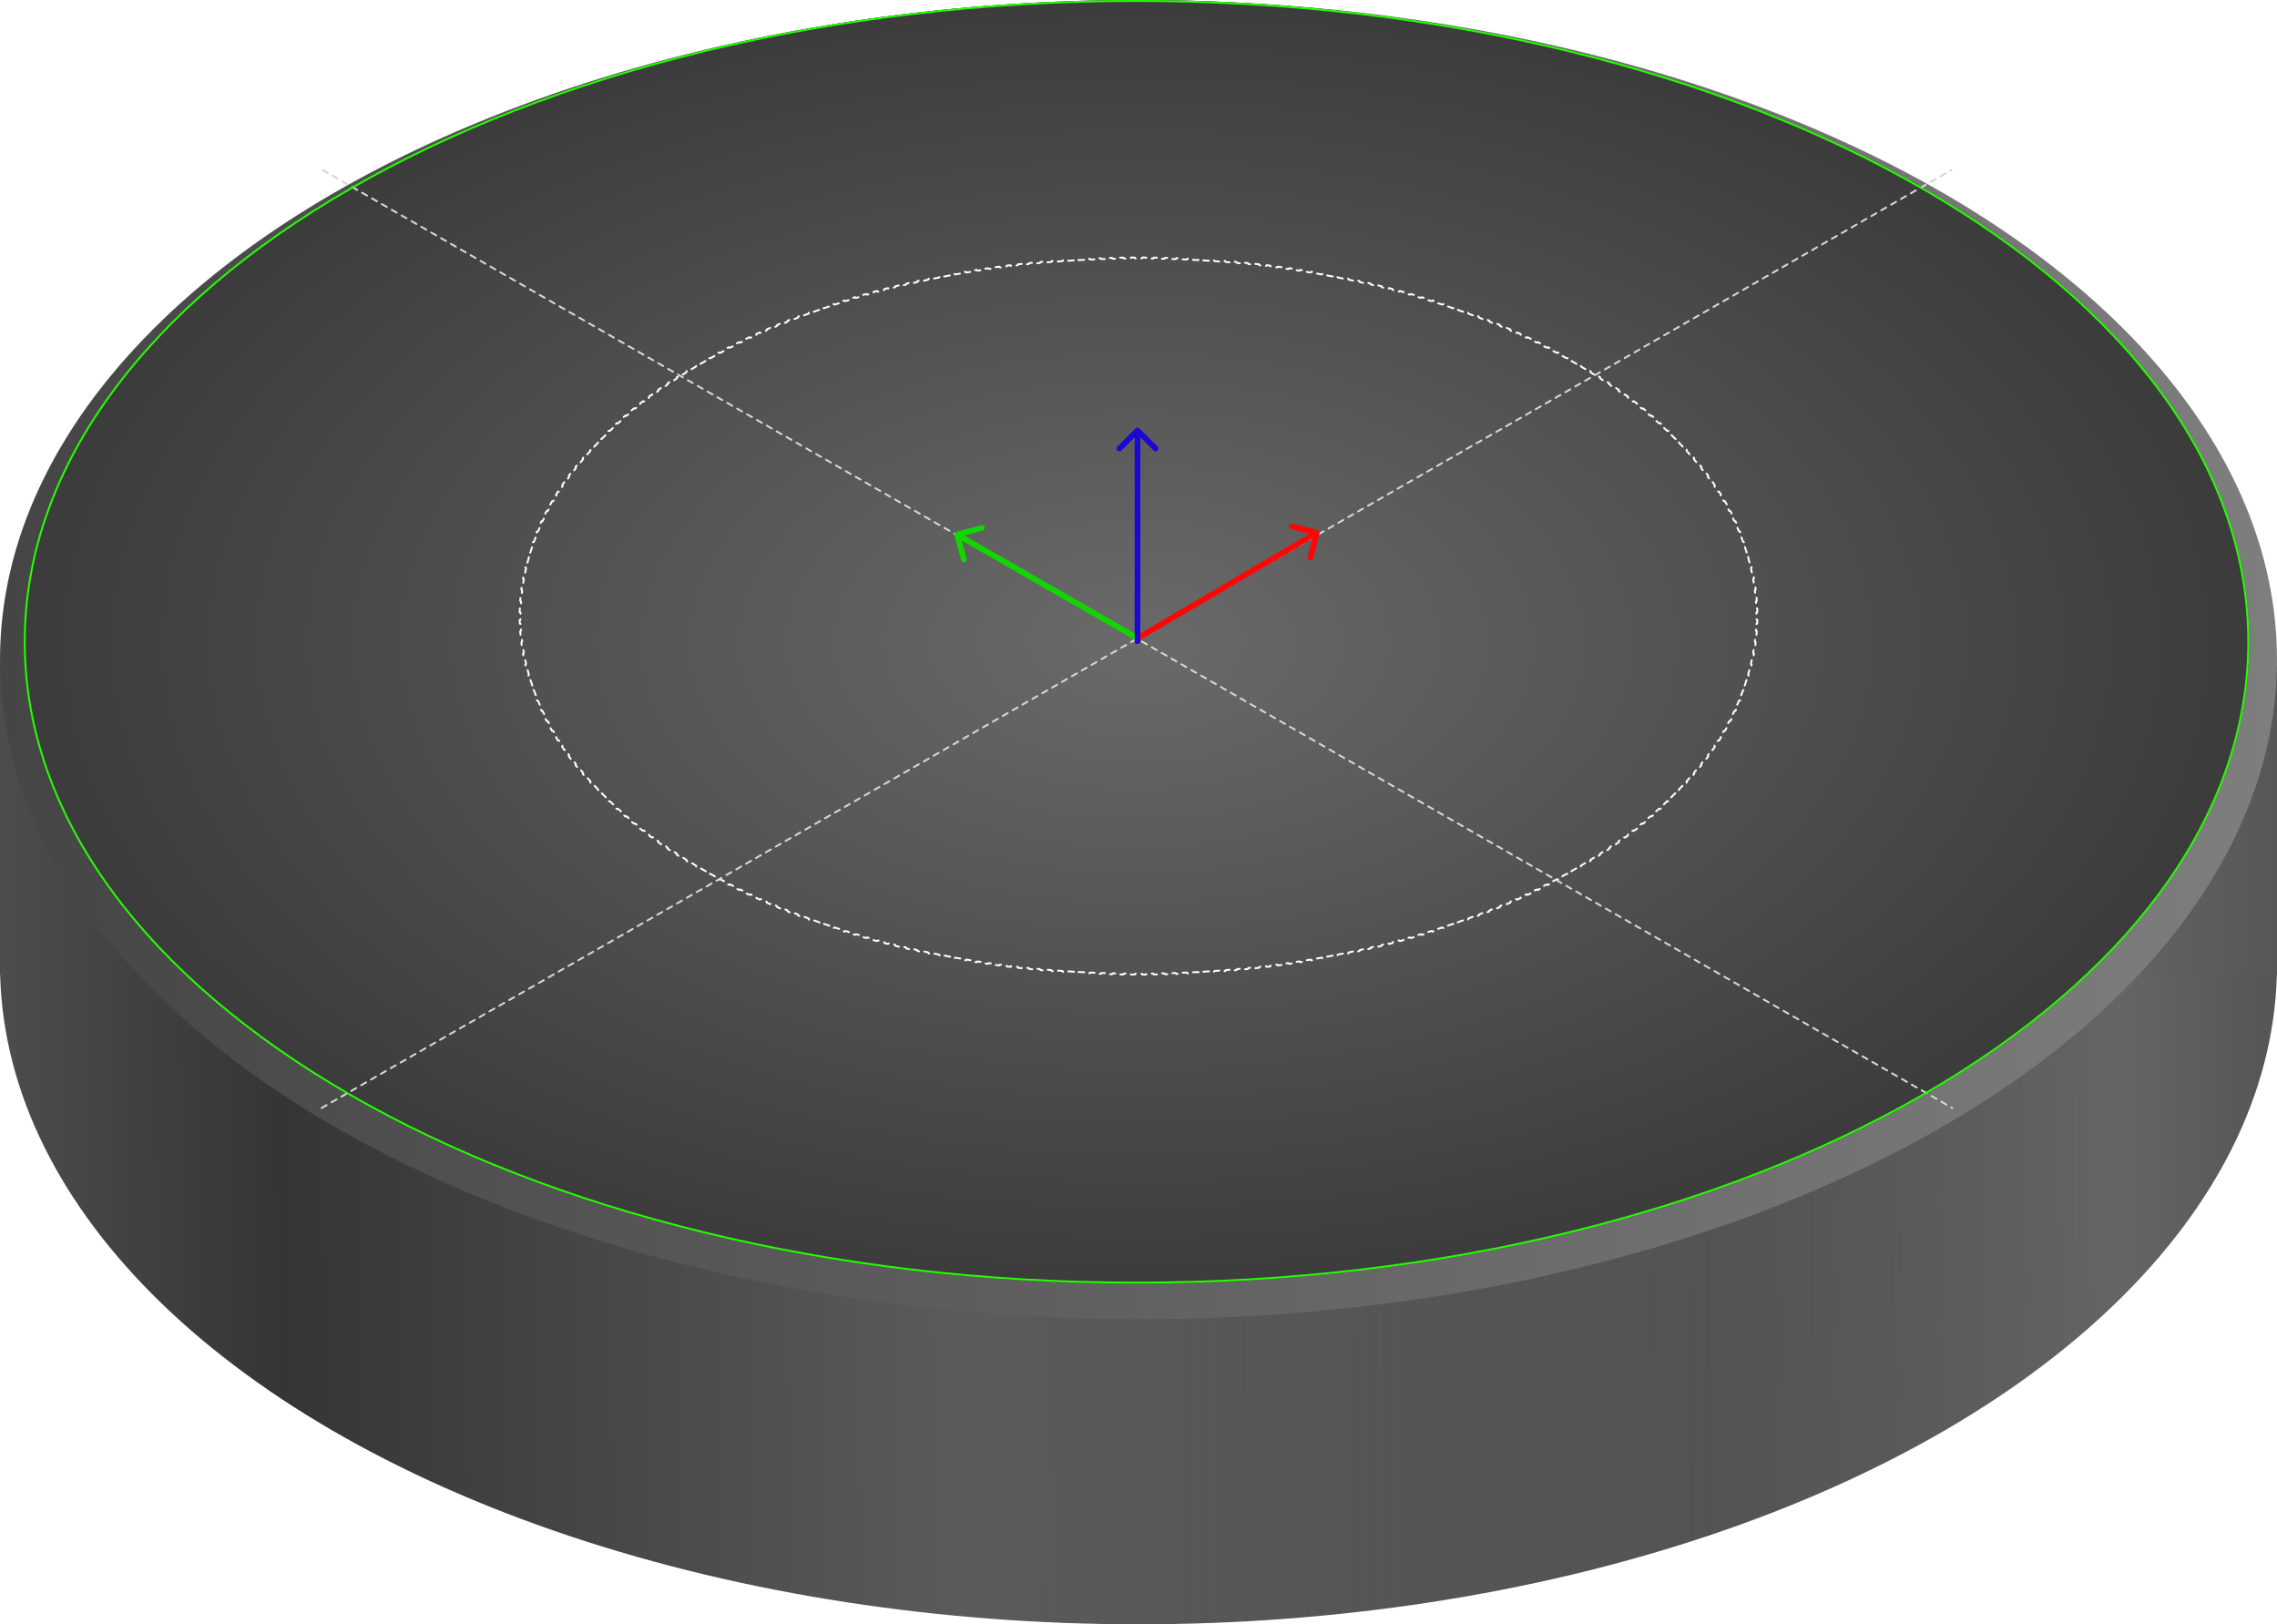 <svg width="1200" height="856" viewBox="0 0 1200 856" fill="none" xmlns="http://www.w3.org/2000/svg">
<ellipse cx="600" cy="508.378" rx="600" ry="347.62" fill="url(#paint0_linear_232_3390)"/>
<rect y="350.75" width="1200" height="162.849" fill="url(#paint1_linear_232_3390)"/>
<ellipse cx="600" cy="347.62" rx="600" ry="347.62" fill="url(#paint2_linear_232_3390)"/>
<ellipse cx="598.954" cy="338.225" rx="586.411" ry="338.225" fill="url(#paint3_radial_232_3390)"/>
<path d="M926.061 320.667C926.085 321.329 926.102 321.992 926.114 322.656C925.839 322.66 925.618 322.886 925.622 323.162C925.629 323.659 925.632 324.156 925.632 324.654C925.632 325.151 925.629 325.648 925.622 326.145C925.618 326.42 925.839 326.647 926.114 326.651C926.102 327.315 926.085 327.978 926.061 328.64C925.785 328.629 925.553 328.844 925.542 329.119C925.503 330.109 925.45 331.097 925.383 332.083C925.365 332.358 925.573 332.596 925.848 332.615C925.801 333.274 925.748 333.931 925.689 334.588C925.415 334.562 925.171 334.764 925.146 335.039C925.053 336.026 924.947 337.012 924.828 337.995C924.795 338.269 924.99 338.518 925.263 338.551C925.181 339.208 925.093 339.863 924.999 340.518C924.726 340.478 924.472 340.666 924.432 340.939C924.287 341.918 924.129 342.895 923.958 343.87C923.911 344.142 924.092 344.401 924.364 344.449C924.247 345.099 924.124 345.748 923.996 346.396C923.726 346.342 923.463 346.517 923.408 346.787C923.212 347.758 923.003 348.726 922.781 349.691C922.719 349.96 922.887 350.228 923.155 350.29C923.004 350.935 922.848 351.578 922.686 352.221C922.419 352.153 922.147 352.314 922.078 352.581C921.832 353.538 921.574 354.493 921.303 355.445C921.228 355.71 921.382 355.986 921.647 356.062C921.464 356.696 921.275 357.329 921.081 357.961C920.818 357.879 920.538 358.027 920.456 358.29C920.161 359.236 919.854 360.179 919.535 361.12C919.447 361.382 919.586 361.665 919.847 361.754C919.633 362.378 919.413 363.002 919.188 363.624C918.929 363.53 918.642 363.663 918.547 363.922C918.208 364.848 917.856 365.772 917.493 366.693C917.392 366.949 917.518 367.239 917.774 367.341C917.529 367.956 917.279 368.569 917.024 369.182C916.769 369.075 916.477 369.194 916.37 369.449C915.985 370.362 915.588 371.273 915.18 372.181C915.067 372.433 915.179 372.729 915.43 372.842C915.159 373.439 914.883 374.035 914.602 374.63C914.353 374.512 914.055 374.617 913.937 374.866C913.511 375.759 913.075 376.648 912.627 377.535C912.503 377.782 912.601 378.082 912.847 378.207C912.545 378.8 912.239 379.391 911.927 379.982C911.683 379.853 911.381 379.945 911.252 380.188C910.789 381.057 910.316 381.923 909.833 382.786C909.698 383.026 909.784 383.331 910.024 383.466C909.7 384.039 909.372 384.611 909.039 385.181C908.801 385.042 908.495 385.121 908.355 385.359C907.853 386.214 907.339 387.067 906.816 387.916C906.671 388.151 906.744 388.459 906.979 388.604C906.63 389.165 906.277 389.725 905.92 390.284C905.688 390.135 905.379 390.203 905.23 390.434C904.697 391.261 904.155 392.085 903.603 392.907C903.449 393.136 903.51 393.446 903.738 393.6C903.368 394.148 902.993 394.694 902.614 395.239C902.387 395.081 902.076 395.136 901.918 395.362C901.347 396.178 900.766 396.991 900.175 397.801C900.013 398.024 900.062 398.336 900.284 398.499C899.898 399.025 899.508 399.55 899.115 400.074C898.894 399.908 898.581 399.951 898.415 400.171C897.819 400.957 897.215 401.741 896.602 402.522C896.431 402.739 896.469 403.053 896.685 403.224C896.273 403.745 895.858 404.265 895.438 404.783C895.224 404.61 894.909 404.642 894.735 404.856C894.11 405.624 893.476 406.389 892.833 407.151C892.655 407.362 892.682 407.677 892.893 407.855C892.47 408.354 892.043 408.851 891.613 409.347C891.405 409.166 891.09 409.188 890.908 409.396C890.258 410.142 889.6 410.884 888.933 411.624C888.749 411.829 888.765 412.145 888.97 412.33C888.522 412.824 888.07 413.318 887.615 413.809C887.413 413.622 887.097 413.633 886.909 413.835C886.239 414.556 885.56 415.274 884.874 415.988C884.683 416.188 884.69 416.504 884.888 416.695C884.433 417.167 883.974 417.638 883.512 418.107C883.316 417.914 883 417.915 882.806 418.112C882.108 418.816 881.404 419.518 880.691 420.218C880.494 420.411 880.491 420.727 880.684 420.924C880.206 421.391 879.724 421.857 879.239 422.322C879.048 422.123 878.732 422.115 878.532 422.305C877.823 422.981 877.106 423.655 876.383 424.325C876.18 424.513 876.168 424.829 876.355 425.031C875.872 425.477 875.386 425.921 874.896 426.364C874.711 426.16 874.396 426.143 874.191 426.328C873.453 426.993 872.708 427.655 871.956 428.314C871.749 428.496 871.728 428.811 871.91 429.019C871.408 429.457 870.903 429.893 870.395 430.329C870.216 430.119 869.901 430.094 869.691 430.273C868.945 430.91 868.192 431.544 867.432 432.175C867.22 432.352 867.191 432.667 867.367 432.879C866.86 433.299 866.35 433.717 865.837 434.134C865.664 433.92 865.349 433.887 865.135 434.061C864.362 434.687 863.583 435.31 862.798 435.929C862.581 436.1 862.544 436.415 862.715 436.631C862.193 437.042 861.667 437.452 861.139 437.86C860.971 437.641 860.657 437.601 860.438 437.769C859.66 438.368 858.876 438.964 858.086 439.557C857.866 439.723 857.821 440.036 857.987 440.257C857.459 440.651 856.929 441.044 856.397 441.436C856.234 441.214 855.921 441.166 855.698 441.329C854.897 441.917 854.089 442.502 853.275 443.084C853.05 443.244 852.999 443.556 853.159 443.781C852.617 444.167 852.073 444.552 851.526 444.935C851.368 444.709 851.056 444.654 850.83 444.812C850.025 445.374 849.214 445.933 848.398 446.49C848.17 446.646 848.111 446.956 848.267 447.185C847.722 447.554 847.176 447.923 846.626 448.29C846.473 448.061 846.163 447.999 845.933 448.152C845.106 448.703 844.274 449.251 843.436 449.797C843.205 449.947 843.139 450.257 843.29 450.488C842.73 450.852 842.167 451.214 841.602 451.574C841.454 451.341 841.145 451.273 840.912 451.421C840.084 451.948 839.25 452.472 838.412 452.993C838.178 453.139 838.106 453.447 838.252 453.682C837.693 454.028 837.132 454.373 836.569 454.716C836.426 454.48 836.118 454.405 835.882 454.549C835.034 455.065 834.18 455.578 833.322 456.088C833.085 456.229 833.007 456.536 833.148 456.773C832.573 457.114 831.995 457.453 831.416 457.791C831.277 457.553 830.971 457.472 830.732 457.61C829.881 458.105 829.026 458.597 828.166 459.086C827.926 459.222 827.842 459.527 827.978 459.767C827.408 460.091 826.835 460.413 826.26 460.733C826.126 460.492 825.822 460.405 825.58 460.54C824.714 461.021 823.843 461.501 822.967 461.977C822.725 462.109 822.635 462.413 822.767 462.655C822.181 462.973 821.593 463.289 821.003 463.604C820.873 463.36 820.57 463.268 820.327 463.398C819.452 463.863 818.574 464.326 817.691 464.785C817.446 464.913 817.351 465.215 817.478 465.46C816.897 465.761 816.315 466.061 815.73 466.36C815.605 466.114 815.304 466.016 815.058 466.141C814.176 466.591 813.29 467.037 812.4 467.481C812.153 467.604 812.052 467.905 812.175 468.152C811.581 468.447 810.984 468.741 810.385 469.035C810.264 468.786 809.965 468.683 809.717 468.804C808.82 469.242 807.919 469.677 807.013 470.109C806.764 470.228 806.658 470.526 806.777 470.775C806.188 471.056 805.598 471.334 805.005 471.612C804.888 471.362 804.591 471.254 804.341 471.371C803.446 471.789 802.547 472.204 801.644 472.617C801.393 472.732 801.283 473.028 801.398 473.279C800.795 473.554 800.191 473.827 799.586 474.099C799.473 473.847 799.177 473.734 798.925 473.846C798.015 474.254 797.101 474.658 796.183 475.06C795.93 475.17 795.814 475.465 795.925 475.718C795.32 475.982 794.714 476.244 794.106 476.506C793.997 476.252 793.704 476.134 793.45 476.243C792.544 476.631 791.634 477.016 790.721 477.398C790.467 477.505 790.347 477.798 790.453 478.053C789.845 478.307 789.235 478.559 788.624 478.811C788.519 478.556 788.227 478.433 787.972 478.538C787.052 478.915 786.128 479.29 785.201 479.661C784.945 479.764 784.82 480.055 784.923 480.311C784.302 480.559 783.68 480.806 783.057 481.051C782.956 480.794 782.666 480.668 782.409 480.769C781.492 481.128 780.572 481.485 779.649 481.839C779.391 481.938 779.262 482.227 779.361 482.485C778.748 482.719 778.133 482.953 777.517 483.185C777.42 482.926 777.132 482.795 776.873 482.892C775.945 483.241 775.013 483.586 774.079 483.929C773.819 484.024 773.686 484.312 773.781 484.571C773.157 484.799 772.531 485.026 771.904 485.252C771.81 484.992 771.524 484.857 771.264 484.95C770.327 485.287 769.385 485.62 768.441 485.951C768.181 486.043 768.043 486.328 768.135 486.588C767.518 486.804 766.899 487.018 766.28 487.232C766.19 486.97 765.906 486.831 765.645 486.921C764.709 487.241 763.771 487.559 762.83 487.875C762.568 487.962 762.427 488.245 762.515 488.507C761.887 488.717 761.258 488.925 760.628 489.132C760.542 488.869 760.26 488.726 759.997 488.812C759.05 489.122 758.1 489.429 757.147 489.734C756.884 489.818 756.739 490.099 756.823 490.362C756.192 490.563 755.559 490.763 754.925 490.962C754.842 490.698 754.562 490.551 754.299 490.634C753.358 490.927 752.414 491.218 751.467 491.507C751.203 491.587 751.054 491.867 751.135 492.131C750.505 492.322 749.874 492.512 749.241 492.701C749.163 492.436 748.884 492.286 748.62 492.364C747.668 492.648 746.713 492.928 745.756 493.206C745.491 493.283 745.338 493.56 745.415 493.825C744.775 494.01 744.135 494.194 743.493 494.376C743.417 494.111 743.141 493.957 742.876 494.032C741.92 494.302 740.962 494.57 740.002 494.835C739.736 494.909 739.58 495.184 739.653 495.45C739.021 495.624 738.389 495.796 737.755 495.967C737.683 495.701 737.409 495.543 737.142 495.615C736.186 495.872 735.228 496.127 734.267 496.379C734 496.449 733.84 496.722 733.91 496.989C733.27 497.157 732.628 497.323 731.985 497.488C731.917 497.22 731.644 497.059 731.377 497.127C730.411 497.374 729.443 497.618 728.472 497.86C728.204 497.927 728.041 498.198 728.108 498.466C727.465 498.625 726.822 498.783 726.178 498.939C726.113 498.671 725.843 498.507 725.574 498.571C724.615 498.804 723.654 499.033 722.69 499.26C722.422 499.324 722.255 499.593 722.318 499.862C721.677 500.012 721.035 500.161 720.392 500.309C720.33 500.04 720.062 499.872 719.793 499.934C718.825 500.156 717.854 500.375 716.881 500.592C716.612 500.652 716.442 500.919 716.502 501.188C715.853 501.332 715.202 501.475 714.551 501.616C714.492 501.347 714.226 501.175 713.956 501.234C712.985 501.444 712.011 501.651 711.035 501.856C710.765 501.913 710.591 502.178 710.648 502.448C710.007 502.582 709.364 502.715 708.721 502.847C708.666 502.576 708.402 502.402 708.131 502.457C707.161 502.655 706.189 502.85 705.215 503.042C704.944 503.096 704.768 503.359 704.822 503.629C704.173 503.757 703.523 503.883 702.872 504.009C702.82 503.737 702.558 503.56 702.287 503.612C701.309 503.799 700.328 503.984 699.346 504.166C699.074 504.216 698.895 504.477 698.945 504.748C698.291 504.868 697.637 504.988 696.981 505.106C696.932 504.834 696.672 504.654 696.401 504.702C695.832 504.804 695.262 504.905 694.692 505.005C694.289 505.076 693.885 505.147 693.482 505.217C693.209 505.264 693.027 505.522 693.074 505.795C692.426 505.906 691.777 506.016 691.126 506.126C691.081 505.854 690.823 505.67 690.551 505.715C689.572 505.879 688.591 506.04 687.609 506.199C687.336 506.243 687.151 506.499 687.195 506.772C686.54 506.877 685.883 506.981 685.226 507.084C685.184 506.811 684.928 506.624 684.656 506.667C683.669 506.82 682.681 506.971 681.691 507.119C681.418 507.159 681.23 507.414 681.271 507.687C680.622 507.784 679.972 507.879 679.322 507.973C679.283 507.699 679.029 507.51 678.756 507.549C677.777 507.69 676.797 507.828 675.814 507.964C675.541 508.002 675.35 508.254 675.387 508.527C674.733 508.617 674.079 508.706 673.423 508.793C673.387 508.519 673.136 508.327 672.862 508.363C671.876 508.493 670.889 508.621 669.9 508.747C669.626 508.781 669.432 509.031 669.466 509.305C668.806 509.388 668.145 509.47 667.483 509.551C667.45 509.277 667.201 509.081 666.927 509.115C665.943 509.234 664.956 509.35 663.969 509.464C663.694 509.496 663.498 509.743 663.529 510.018C662.877 510.092 662.224 510.166 661.57 510.238C661.54 509.964 661.293 509.766 661.019 509.796C660.034 509.904 659.047 510.01 658.059 510.113C657.784 510.141 657.585 510.387 657.614 510.662C656.955 510.73 656.296 510.796 655.637 510.862C655.61 510.587 655.365 510.387 655.09 510.414C654.099 510.511 653.106 510.607 652.112 510.699C651.837 510.725 651.635 510.969 651.661 511.243C650.999 511.304 650.337 511.364 649.674 511.423C649.649 511.148 649.407 510.944 649.132 510.969C648.148 511.055 647.163 511.138 646.176 511.22C645.901 511.242 645.696 511.483 645.719 511.759C645.063 511.812 644.406 511.864 643.749 511.915C643.728 511.64 643.487 511.434 643.212 511.455C642.223 511.531 641.232 511.604 640.239 511.675C639.964 511.695 639.757 511.934 639.776 512.21C639.115 512.256 638.453 512.301 637.79 512.346C637.772 512.07 637.534 511.862 637.259 511.88C636.886 511.904 636.513 511.929 636.14 511.952C635.517 511.992 634.894 512.031 634.27 512.069C633.994 512.086 633.784 512.322 633.801 512.598C633.143 512.637 632.484 512.676 631.826 512.713C631.81 512.437 631.574 512.226 631.299 512.241C630.311 512.295 629.322 512.347 628.332 512.397C628.057 512.411 627.844 512.645 627.858 512.921C627.199 512.953 626.54 512.984 625.88 513.014C625.868 512.739 625.634 512.525 625.358 512.537C624.366 512.582 623.372 512.623 622.377 512.662C622.101 512.673 621.886 512.906 621.897 513.182C621.233 513.207 620.569 513.231 619.905 513.255C619.896 512.979 619.664 512.762 619.388 512.772C618.392 512.806 617.395 512.837 616.397 512.866C616.121 512.874 615.903 513.104 615.911 513.38C615.255 513.398 614.599 513.415 613.942 513.431C613.936 513.155 613.707 512.937 613.431 512.943C612.441 512.966 611.45 512.987 610.457 513.005C610.181 513.01 609.962 513.238 609.967 513.514C609.306 513.526 608.646 513.536 607.984 513.545C607.981 513.269 607.754 513.048 607.478 513.052C606.483 513.065 605.488 513.075 604.491 513.083C604.215 513.085 603.993 513.311 603.995 513.587C603.331 513.591 602.665 513.595 602 513.597C601.999 513.321 601.775 513.098 601.498 513.099C600.999 513.1 600.499 513.101 600 513.101C599.5 513.101 599.001 513.1 598.501 513.099C598.225 513.098 598.001 513.321 598 513.597C597.335 513.595 596.669 513.591 596.005 513.587C596.007 513.311 595.785 513.085 595.509 513.083C594.512 513.075 593.517 513.065 592.522 513.052C592.246 513.048 592.019 513.269 592.016 513.545C591.354 513.536 590.694 513.526 590.033 513.514C590.038 513.238 589.819 513.01 589.542 513.005C588.55 512.987 587.559 512.966 586.569 512.943C586.293 512.937 586.064 513.155 586.058 513.431C585.401 513.415 584.744 513.398 584.089 513.38C584.096 513.104 583.879 512.874 583.603 512.866C582.605 512.837 581.608 512.806 580.612 512.772C580.336 512.763 580.104 512.979 580.095 513.255C579.43 513.231 578.766 513.207 578.103 513.182C578.114 512.906 577.899 512.673 577.623 512.662C576.628 512.623 575.634 512.582 574.641 512.537C574.366 512.525 574.132 512.739 574.12 513.014C573.46 512.984 572.801 512.953 572.142 512.921C572.156 512.645 571.943 512.411 571.667 512.397C570.677 512.347 569.689 512.295 568.701 512.241C568.425 512.226 568.19 512.437 568.174 512.713C567.515 512.676 566.857 512.637 566.199 512.598C566.216 512.322 566.006 512.086 565.73 512.069C564.733 512.009 563.736 511.946 562.741 511.88C562.466 511.862 562.228 512.07 562.209 512.346C561.547 512.301 560.885 512.256 560.223 512.209C560.243 511.934 560.036 511.695 559.76 511.675C558.768 511.604 557.777 511.531 556.788 511.455C556.512 511.434 556.272 511.64 556.251 511.915C555.594 511.864 554.937 511.812 554.281 511.759C554.303 511.484 554.099 511.242 553.823 511.22C552.837 511.138 551.852 511.055 550.868 510.969C550.593 510.945 550.35 511.148 550.326 511.423C549.663 511.364 549.001 511.304 548.339 511.243C548.364 510.968 548.162 510.725 547.887 510.699C546.893 510.607 545.901 510.512 544.909 510.414C544.635 510.387 544.39 510.587 544.363 510.862C543.703 510.797 543.044 510.73 542.386 510.662C542.415 510.387 542.215 510.141 541.941 510.113C540.953 510.01 539.966 509.904 538.981 509.796C538.707 509.766 538.46 509.964 538.43 510.238C537.776 510.166 537.123 510.093 536.47 510.018C536.502 509.744 536.305 509.496 536.031 509.464C535.043 509.35 534.057 509.234 533.073 509.115C532.799 509.081 532.549 509.277 532.516 509.551C531.855 509.47 531.194 509.388 530.533 509.305C530.568 509.031 530.374 508.781 530.1 508.747C529.111 508.621 528.123 508.493 527.138 508.363C526.864 508.327 526.613 508.519 526.576 508.793C525.921 508.705 525.266 508.617 524.612 508.527C524.65 508.254 524.459 508.002 524.185 507.964C523.203 507.828 522.222 507.69 521.243 507.549C520.97 507.51 520.717 507.7 520.677 507.973C520.027 507.879 519.378 507.783 518.729 507.687C518.77 507.414 518.581 507.16 518.308 507.119C517.318 506.971 516.33 506.82 515.344 506.667C515.071 506.624 514.816 506.811 514.773 507.084C514.116 506.981 513.46 506.877 512.805 506.772C512.849 506.499 512.663 506.243 512.391 506.199C511.408 506.04 510.427 505.879 509.449 505.715C509.176 505.67 508.919 505.854 508.873 506.126C508.223 506.017 507.574 505.906 506.925 505.794C506.972 505.522 506.79 505.264 506.518 505.217C505.543 505.048 504.57 504.876 503.599 504.702C503.327 504.654 503.067 504.834 503.019 505.106C502.363 504.988 501.708 504.869 501.054 504.748C501.104 504.477 500.925 504.216 500.654 504.166C499.671 503.984 498.691 503.799 497.713 503.612C497.442 503.56 497.18 503.737 497.128 504.009C496.477 503.883 495.827 503.757 495.178 503.629C495.231 503.359 495.055 503.096 494.784 503.042C493.81 502.85 492.838 502.655 491.868 502.457C491.598 502.402 491.334 502.577 491.278 502.847C490.635 502.715 489.993 502.582 489.351 502.448C489.408 502.178 489.235 501.913 488.965 501.857C487.989 501.652 487.015 501.444 486.043 501.234C485.773 501.175 485.507 501.347 485.449 501.616C484.797 501.475 484.147 501.332 483.497 501.188C483.557 500.919 483.387 500.652 483.118 500.592C482.145 500.375 481.175 500.156 480.207 499.934C479.938 499.872 479.669 500.04 479.608 500.309C478.964 500.161 478.322 500.012 477.681 499.862C477.744 499.593 477.578 499.324 477.309 499.26C476.345 499.033 475.384 498.804 474.425 498.572C474.157 498.507 473.887 498.671 473.821 498.939C473.177 498.783 472.534 498.625 471.892 498.466C471.958 498.198 471.795 497.927 471.527 497.86C470.556 497.619 469.588 497.374 468.622 497.128C468.355 497.059 468.083 497.22 468.014 497.488C467.371 497.323 466.73 497.157 466.089 496.989C466.159 496.722 465.999 496.449 465.732 496.379C464.771 496.127 463.813 495.872 462.857 495.615C462.591 495.543 462.316 495.701 462.244 495.967C461.611 495.796 460.978 495.624 460.346 495.45C460.419 495.184 460.263 494.909 459.997 494.835C459.037 494.57 458.079 494.302 457.124 494.032C456.858 493.957 456.582 494.111 456.506 494.376C455.865 494.194 455.224 494.01 454.584 493.825C454.661 493.56 454.509 493.283 454.243 493.206C453.286 492.928 452.331 492.648 451.379 492.364C451.115 492.286 450.837 492.436 450.758 492.701C450.125 492.512 449.494 492.322 448.864 492.131C448.945 491.867 448.796 491.587 448.532 491.507C447.585 491.218 446.642 490.927 445.701 490.634C445.437 490.551 445.157 490.698 445.074 490.962C444.44 490.763 443.808 490.563 443.176 490.362C443.26 490.099 443.115 489.818 442.852 489.734C441.899 489.429 440.949 489.122 440.002 488.812C439.739 488.726 439.457 488.869 439.371 489.132C438.741 488.925 438.112 488.716 437.485 488.507C437.572 488.245 437.431 487.962 437.169 487.875C436.228 487.559 435.29 487.241 434.355 486.921C434.093 486.831 433.809 486.97 433.72 487.231C433.1 487.018 432.482 486.804 431.865 486.588C431.956 486.328 431.818 486.043 431.558 485.951C430.614 485.62 429.673 485.287 428.735 484.95C428.475 484.857 428.189 484.992 428.095 485.252C427.468 485.026 426.842 484.799 426.218 484.571C426.313 484.311 426.18 484.024 425.921 483.929C424.986 483.586 424.054 483.241 423.126 482.892C422.867 482.795 422.579 482.926 422.482 483.185C421.866 482.953 421.252 482.719 420.638 482.485C420.737 482.227 420.608 481.938 420.351 481.839C419.427 481.485 418.507 481.128 417.59 480.769C417.333 480.668 417.043 480.794 416.942 481.051C416.319 480.806 415.697 480.559 415.076 480.311C415.179 480.055 415.054 479.764 414.798 479.661C413.871 479.29 412.948 478.915 412.027 478.538C411.772 478.433 411.48 478.555 411.375 478.811C410.764 478.559 410.154 478.306 409.546 478.052C409.652 477.798 409.532 477.505 409.278 477.398C408.365 477.016 407.455 476.631 406.549 476.243C406.296 476.134 406.002 476.252 405.893 476.505C405.285 476.244 404.679 475.982 404.074 475.718C404.185 475.465 404.069 475.17 403.816 475.06C402.898 474.658 401.984 474.254 401.074 473.846C400.822 473.734 400.526 473.846 400.414 474.098C399.808 473.826 399.204 473.553 398.602 473.279C398.716 473.028 398.606 472.731 398.355 472.617C397.452 472.204 396.553 471.789 395.659 471.371C395.408 471.254 395.111 471.362 394.994 471.612C394.402 471.334 393.811 471.055 393.222 470.775C393.341 470.526 393.235 470.228 392.986 470.109C392.081 469.677 391.18 469.242 390.283 468.804C390.034 468.683 389.735 468.786 389.614 469.034C389.016 468.741 388.419 468.447 387.824 468.151C387.947 467.904 387.846 467.604 387.599 467.481C386.709 467.037 385.823 466.591 384.941 466.141C384.695 466.016 384.394 466.114 384.269 466.359C383.684 466.061 383.102 465.761 382.521 465.459C382.649 465.215 382.553 464.913 382.309 464.785C381.425 464.326 380.547 463.863 379.673 463.398C379.429 463.268 379.126 463.36 378.996 463.604C378.406 463.289 377.818 462.972 377.233 462.655C377.364 462.412 377.275 462.109 377.032 461.977C376.156 461.501 375.285 461.021 374.419 460.54C374.178 460.405 373.873 460.492 373.739 460.733C373.164 460.412 372.592 460.09 372.021 459.767C372.157 459.527 372.073 459.222 371.833 459.086C370.973 458.597 370.118 458.105 369.267 457.61C369.028 457.472 368.723 457.553 368.584 457.791C368.004 457.453 367.427 457.114 366.852 456.773C366.992 456.536 366.914 456.229 366.677 456.088C365.819 455.578 364.965 455.065 364.117 454.549C363.881 454.406 363.574 454.48 363.43 454.716C362.867 454.372 362.306 454.027 361.748 453.681C361.893 453.447 361.821 453.139 361.587 452.993C360.749 452.472 359.916 451.948 359.087 451.421C358.854 451.273 358.546 451.341 358.397 451.574C357.832 451.213 357.27 450.851 356.71 450.488C356.86 450.257 356.795 449.947 356.563 449.797C355.725 449.251 354.893 448.703 354.066 448.152C353.836 447.999 353.526 448.061 353.373 448.29C352.824 447.923 352.277 447.554 351.733 447.185C351.888 446.956 351.829 446.646 351.601 446.49C350.785 445.933 349.974 445.374 349.169 444.812C348.943 444.654 348.632 444.709 348.473 444.935C347.926 444.552 347.382 444.167 346.84 443.781C347.001 443.556 346.949 443.244 346.724 443.084C345.911 442.502 345.103 441.917 344.301 441.329C344.078 441.166 343.766 441.214 343.602 441.436C343.07 441.044 342.54 440.651 342.013 440.257C342.178 440.036 342.134 439.723 341.913 439.557C341.123 438.964 340.339 438.368 339.561 437.769C339.342 437.601 339.028 437.641 338.86 437.86C338.332 437.452 337.807 437.042 337.284 436.631C337.455 436.415 337.418 436.101 337.201 435.93C336.416 435.31 335.637 434.687 334.865 434.061C334.65 433.887 334.336 433.92 334.162 434.134C333.649 433.717 333.139 433.299 332.632 432.879C332.808 432.667 332.779 432.352 332.567 432.176C331.808 431.544 331.055 430.91 330.308 430.273C330.098 430.094 329.783 430.119 329.604 430.329C329.096 429.893 328.591 429.457 328.09 429.019C328.271 428.811 328.251 428.496 328.043 428.314C327.291 427.655 326.547 426.993 325.809 426.328C325.604 426.143 325.288 426.16 325.103 426.364C324.614 425.921 324.127 425.477 323.644 425.031C323.831 424.829 323.819 424.513 323.617 424.325C322.893 423.655 322.177 422.982 321.467 422.306C321.267 422.115 320.951 422.123 320.761 422.322C320.276 421.858 319.794 421.392 319.315 420.924C319.508 420.727 319.505 420.411 319.308 420.218C318.596 419.519 317.891 418.817 317.194 418.112C317 417.916 316.683 417.914 316.487 418.107C316.025 417.638 315.566 417.167 315.111 416.695C315.31 416.504 315.316 416.188 315.125 415.989C314.439 415.274 313.761 414.556 313.09 413.836C312.903 413.634 312.586 413.622 312.384 413.81C311.929 413.318 311.478 412.825 311.03 412.33C311.234 412.145 311.251 411.829 311.066 411.624C310.399 410.885 309.741 410.142 309.091 409.396C308.91 409.188 308.594 409.167 308.386 409.348C307.956 408.851 307.53 408.354 307.107 407.855C307.317 407.677 307.344 407.362 307.166 407.151C306.524 406.389 305.89 405.624 305.265 404.856C305.09 404.642 304.776 404.61 304.562 404.784C304.142 404.265 303.726 403.745 303.314 403.224C303.531 403.053 303.568 402.739 303.398 402.522C302.784 401.741 302.18 400.958 301.585 400.171C301.418 399.951 301.105 399.908 300.885 400.074C300.491 399.55 300.101 399.026 299.715 398.5C299.938 398.337 299.987 398.024 299.824 397.801C299.234 396.991 298.653 396.178 298.082 395.363C297.923 395.137 297.612 395.082 297.386 395.239C297.007 394.694 296.632 394.148 296.261 393.6C296.49 393.446 296.551 393.136 296.397 392.907C295.845 392.086 295.302 391.262 294.77 390.435C294.62 390.203 294.311 390.136 294.079 390.285C293.722 389.726 293.369 389.166 293.021 388.604C293.255 388.459 293.328 388.152 293.183 387.917C292.66 387.067 292.147 386.215 291.644 385.36C291.504 385.122 291.198 385.042 290.96 385.182C290.627 384.611 290.299 384.039 289.976 383.466C290.216 383.331 290.301 383.027 290.167 382.786C289.683 381.923 289.21 381.057 288.748 380.189C288.618 379.945 288.316 379.853 288.072 379.982C287.761 379.392 287.454 378.8 287.152 378.207C287.398 378.082 287.497 377.782 287.372 377.536C286.925 376.649 286.488 375.759 286.063 374.867C285.944 374.618 285.646 374.512 285.397 374.63C285.116 374.035 284.84 373.44 284.569 372.842C284.821 372.729 284.933 372.433 284.82 372.182C284.412 371.274 284.015 370.363 283.63 369.449C283.523 369.195 283.23 369.076 282.976 369.182C282.72 368.57 282.47 367.956 282.225 367.341C282.481 367.24 282.607 366.95 282.506 366.693C282.143 365.772 281.792 364.848 281.452 363.922C281.357 363.663 281.071 363.53 280.812 363.624C280.587 363.002 280.367 362.379 280.152 361.755C280.413 361.666 280.553 361.382 280.464 361.121C280.145 360.18 279.838 359.236 279.543 358.29C279.461 358.027 279.182 357.88 278.918 357.961C278.724 357.33 278.536 356.697 278.353 356.063C278.618 355.987 278.771 355.711 278.696 355.445C278.425 354.493 278.167 353.539 277.921 352.582C277.853 352.315 277.581 352.154 277.314 352.222C277.151 351.579 276.995 350.935 276.844 350.291C277.112 350.229 277.28 349.961 277.218 349.692C276.997 348.726 276.788 347.758 276.591 346.788C276.537 346.518 276.273 346.343 276.003 346.397C275.875 345.749 275.752 345.1 275.636 344.45C275.907 344.401 276.088 344.143 276.041 343.871C275.87 342.896 275.712 341.919 275.567 340.94C275.527 340.667 275.273 340.479 275 340.518C274.907 339.864 274.818 339.208 274.736 338.552C275.01 338.519 275.204 338.27 275.171 337.996C275.052 337.013 274.946 336.027 274.854 335.04C274.828 334.765 274.585 334.563 274.31 334.588C274.252 333.932 274.199 333.274 274.152 332.616C274.426 332.597 274.634 332.359 274.616 332.084C274.55 331.098 274.497 330.11 274.457 329.12C274.446 328.845 274.214 328.63 273.938 328.641C273.915 327.979 273.897 327.316 273.885 326.652C274.161 326.648 274.381 326.421 274.377 326.145C274.371 325.649 274.367 325.151 274.367 324.654C274.367 324.156 274.371 323.659 274.377 323.163C274.381 322.887 274.161 322.661 273.885 322.656C273.897 321.993 273.915 321.33 273.938 320.668C274.214 320.678 274.446 320.464 274.457 320.188C274.497 319.198 274.55 318.21 274.616 317.225C274.634 316.949 274.426 316.711 274.151 316.692C274.199 316.034 274.251 315.376 274.31 314.72C274.585 314.745 274.828 314.543 274.854 314.269C274.946 313.281 275.052 312.296 275.171 311.312C275.204 311.039 275.01 310.79 274.736 310.756C274.818 310.1 274.906 309.444 275 308.79C275.273 308.83 275.527 308.641 275.567 308.368C275.712 307.389 275.87 306.412 276.041 305.437C276.088 305.166 275.907 304.907 275.636 304.859C275.752 304.209 275.875 303.559 276.003 302.911C276.273 302.965 276.537 302.79 276.591 302.52C276.787 301.55 276.997 300.582 277.218 299.616C277.28 299.348 277.112 299.08 276.844 299.017C276.995 298.373 277.151 297.729 277.313 297.087C277.581 297.155 277.852 296.993 277.921 296.726C278.167 295.77 278.425 294.815 278.696 293.863C278.771 293.598 278.617 293.321 278.352 293.245C278.536 292.611 278.724 291.979 278.918 291.347C279.181 291.428 279.461 291.281 279.543 291.018C279.838 290.072 280.145 289.128 280.464 288.187C280.552 287.926 280.413 287.642 280.152 287.553C280.367 286.929 280.586 286.306 280.812 285.684C281.071 285.778 281.357 285.645 281.452 285.386C281.792 284.46 282.143 283.536 282.506 282.615C282.607 282.358 282.481 282.068 282.225 281.967C282.47 281.352 282.72 280.738 282.975 280.126C283.23 280.232 283.522 280.113 283.63 279.859C284.015 278.945 284.411 278.034 284.819 277.126C284.932 276.875 284.82 276.579 284.569 276.466C284.84 275.868 285.116 275.273 285.397 274.678C285.646 274.796 285.944 274.69 286.063 274.441C286.488 273.549 286.925 272.659 287.372 271.772C287.496 271.526 287.398 271.226 287.152 271.101C287.454 270.508 287.761 269.916 288.072 269.326C288.316 269.455 288.618 269.363 288.748 269.119C289.21 268.251 289.683 267.385 290.166 266.522C290.301 266.281 290.216 265.977 289.975 265.842C290.299 265.269 290.627 264.697 290.96 264.126C291.198 264.266 291.504 264.186 291.644 263.948C292.147 263.093 292.66 262.241 293.183 261.391C293.328 261.156 293.255 260.849 293.02 260.704C293.369 260.142 293.722 259.582 294.079 259.023C294.311 259.172 294.62 259.105 294.77 258.873C295.302 258.046 295.844 257.222 296.396 256.401C296.55 256.172 296.49 255.862 296.261 255.707C296.632 255.16 297.006 254.613 297.386 254.068C297.612 254.226 297.923 254.171 298.081 253.945C298.653 253.129 299.234 252.317 299.824 251.506C299.986 251.283 299.938 250.971 299.715 250.808C300.101 250.282 300.491 249.757 300.885 249.234C301.105 249.4 301.418 249.356 301.585 249.137C302.18 248.35 302.784 247.566 303.398 246.786C303.568 246.569 303.53 246.255 303.314 246.084C303.726 245.563 304.142 245.043 304.561 244.524C304.776 244.698 305.09 244.666 305.264 244.452C305.89 243.684 306.523 242.919 307.166 242.157C307.344 241.946 307.317 241.631 307.107 241.453C307.529 240.954 307.956 240.456 308.386 239.96C308.594 240.141 308.91 240.119 309.091 239.912C309.741 239.166 310.399 238.423 311.066 237.683C311.251 237.478 311.234 237.162 311.03 236.978C311.477 236.483 311.929 235.99 312.384 235.498C312.586 235.686 312.902 235.674 313.09 235.472C313.761 234.752 314.439 234.034 315.125 233.319C315.316 233.12 315.31 232.804 315.111 232.613C315.566 232.141 316.025 231.67 316.487 231.2C316.683 231.394 316.999 231.392 317.194 231.196C317.891 230.491 318.596 229.789 319.308 229.09C319.505 228.897 319.508 228.58 319.315 228.383C319.794 227.916 320.275 227.45 320.761 226.986C320.951 227.185 321.267 227.192 321.467 227.002C322.176 226.326 322.893 225.653 323.617 224.982C323.819 224.795 323.831 224.479 323.644 224.276C324.127 223.831 324.614 223.386 325.103 222.943C325.288 223.148 325.604 223.164 325.809 222.98C326.546 222.315 327.291 221.653 328.043 220.994C328.25 220.812 328.271 220.496 328.09 220.289C328.591 219.851 329.096 219.414 329.604 218.979C329.783 219.189 330.098 219.214 330.308 219.034C331.055 218.398 331.808 217.763 332.567 217.132C332.779 216.956 332.808 216.641 332.632 216.428C333.139 216.009 333.649 215.59 334.162 215.173C334.336 215.387 334.65 215.42 334.865 215.247C335.637 214.621 336.416 213.998 337.201 213.378C337.418 213.207 337.455 212.893 337.284 212.676C337.807 212.265 338.332 211.856 338.86 211.448C339.028 211.666 339.342 211.707 339.561 211.539C340.339 210.94 341.123 210.344 341.913 209.75C342.134 209.584 342.178 209.271 342.013 209.051C342.54 208.656 343.07 208.263 343.602 207.871C343.766 208.094 344.078 208.142 344.301 207.979C345.103 207.391 345.911 206.806 346.724 206.224C346.949 206.063 347.001 205.751 346.84 205.527C347.382 205.141 347.926 204.756 348.473 204.372C348.632 204.599 348.943 204.654 349.169 204.496C349.974 203.934 350.785 203.374 351.601 202.817C351.829 202.662 351.888 202.351 351.733 202.123C352.277 201.753 352.824 201.385 353.373 201.017C353.526 201.247 353.836 201.309 354.066 201.156C354.893 200.605 355.725 200.056 356.563 199.511C356.795 199.36 356.86 199.051 356.71 198.819C357.27 198.456 357.832 198.094 358.397 197.733C358.546 197.966 358.855 198.035 359.087 197.887C359.916 197.36 360.749 196.836 361.587 196.314C361.821 196.169 361.893 195.861 361.748 195.626C362.307 195.28 362.867 194.935 363.43 194.592C363.574 194.827 363.881 194.902 364.117 194.759C364.966 194.243 365.819 193.73 366.677 193.22C366.914 193.078 366.993 192.772 366.852 192.535C367.427 192.194 368.004 191.855 368.584 191.517C368.723 191.755 369.028 191.836 369.267 191.697C370.118 191.203 370.973 190.711 371.833 190.222C372.073 190.086 372.157 189.78 372.021 189.54C372.592 189.217 373.164 188.895 373.739 188.574C373.873 188.816 374.178 188.902 374.419 188.768C375.285 188.286 376.156 187.807 377.032 187.331C377.275 187.199 377.364 186.895 377.233 186.653C377.819 186.335 378.407 186.019 378.997 185.704C379.126 185.947 379.429 186.039 379.673 185.91C380.547 185.445 381.426 184.982 382.309 184.522C382.553 184.395 382.649 184.093 382.521 183.848C383.102 183.547 383.684 183.247 384.269 182.948C384.394 183.194 384.695 183.292 384.941 183.166C385.823 182.717 386.709 182.27 387.599 181.826C387.846 181.703 387.947 181.403 387.824 181.156C388.419 180.861 389.016 180.566 389.614 180.273C389.735 180.521 390.035 180.624 390.283 180.503C391.18 180.066 392.081 179.631 392.986 179.199C393.235 179.08 393.341 178.782 393.222 178.532C393.811 178.252 394.402 177.973 394.994 177.696C395.111 177.946 395.409 178.054 395.659 177.937C396.553 177.519 397.452 177.103 398.355 176.691C398.606 176.576 398.716 176.28 398.602 176.029C399.204 175.754 399.808 175.481 400.414 175.209C400.526 175.461 400.822 175.574 401.074 175.461C401.984 175.054 402.898 174.65 403.816 174.248C404.069 174.137 404.185 173.843 404.074 173.59C404.679 173.326 405.285 173.064 405.893 172.802C406.002 173.056 406.296 173.173 406.549 173.065C407.455 172.677 408.365 172.292 409.278 171.909C409.532 171.802 409.652 171.51 409.546 171.255C410.154 171.001 410.764 170.748 411.375 170.497C411.48 170.752 411.772 170.874 412.027 170.77C412.948 170.392 413.871 170.018 414.798 169.646C415.055 169.543 415.179 169.252 415.076 168.996C415.697 168.748 416.319 168.502 416.942 168.256C417.043 168.513 417.333 168.64 417.59 168.539C418.507 168.179 419.427 167.822 420.351 167.468C420.608 167.369 420.737 167.08 420.639 166.823C421.252 166.588 421.866 166.355 422.482 166.123C422.579 166.381 422.867 166.512 423.126 166.415C424.054 166.067 424.986 165.721 425.921 165.378C426.18 165.283 426.313 164.996 426.218 164.737C426.842 164.509 427.468 164.282 428.095 164.056C428.189 164.315 428.475 164.45 428.735 164.357C429.673 164.021 430.614 163.687 431.558 163.356C431.819 163.265 431.956 162.98 431.865 162.719C432.482 162.504 433.1 162.289 433.72 162.076C433.809 162.337 434.093 162.476 434.355 162.387C435.29 162.066 436.228 161.748 437.169 161.433C437.431 161.345 437.572 161.062 437.485 160.8C438.112 160.591 438.741 160.383 439.371 160.176C439.457 160.438 439.739 160.581 440.002 160.495C440.949 160.185 441.899 159.878 442.852 159.574C443.115 159.489 443.26 159.208 443.176 158.945C443.808 158.744 444.44 158.544 445.075 158.346C445.157 158.609 445.437 158.756 445.701 158.674C446.642 158.38 447.585 158.089 448.532 157.801C448.796 157.72 448.945 157.441 448.864 157.177C449.494 156.986 450.125 156.796 450.758 156.607C450.837 156.871 451.115 157.022 451.379 156.943C452.331 156.66 453.286 156.379 454.243 156.102C454.509 156.025 454.661 155.747 454.584 155.482C455.224 155.297 455.865 155.114 456.506 154.931C456.582 155.197 456.858 155.351 457.124 155.276C458.079 155.005 459.037 154.738 459.997 154.472C460.263 154.399 460.419 154.124 460.346 153.858C460.978 153.684 461.611 153.511 462.244 153.34C462.316 153.607 462.591 153.764 462.857 153.693C463.813 153.435 464.771 153.181 465.732 152.928C465.999 152.858 466.159 152.585 466.089 152.318C466.73 152.151 467.371 151.985 468.014 151.82C468.083 152.087 468.355 152.248 468.622 152.18C469.588 151.933 470.556 151.689 471.527 151.447C471.795 151.381 471.958 151.11 471.892 150.842C472.534 150.683 473.177 150.525 473.821 150.368C473.886 150.636 474.157 150.801 474.425 150.736C475.384 150.504 476.345 150.274 477.309 150.047C477.577 149.984 477.744 149.715 477.681 149.446C478.322 149.296 478.964 149.146 479.608 148.998C479.669 149.267 479.937 149.435 480.206 149.374C481.175 149.152 482.145 148.933 483.118 148.716C483.387 148.656 483.557 148.389 483.497 148.119C484.147 147.975 484.797 147.833 485.448 147.691C485.507 147.961 485.773 148.132 486.043 148.074C487.014 147.864 487.988 147.656 488.965 147.451C489.235 147.394 489.408 147.129 489.351 146.859C489.993 146.725 490.635 146.592 491.278 146.461C491.333 146.731 491.597 146.906 491.868 146.85C492.838 146.653 493.81 146.458 494.784 146.265C495.055 146.212 495.231 145.949 495.178 145.678C495.827 145.551 496.477 145.424 497.127 145.299C497.179 145.57 497.441 145.748 497.712 145.696C498.691 145.509 499.671 145.324 500.653 145.142C500.925 145.092 501.104 144.831 501.054 144.56C501.708 144.439 502.363 144.32 503.018 144.202C503.067 144.473 503.327 144.654 503.599 144.605C504.57 144.431 505.543 144.26 506.518 144.091C506.79 144.044 506.972 143.785 506.925 143.513C507.573 143.402 508.223 143.291 508.873 143.182C508.918 143.454 509.176 143.638 509.448 143.592C510.427 143.428 511.408 143.267 512.39 143.109C512.663 143.065 512.848 142.808 512.804 142.536C513.46 142.431 514.116 142.327 514.773 142.224C514.815 142.497 515.071 142.683 515.344 142.641C516.33 142.488 517.318 142.337 518.308 142.189C518.581 142.148 518.769 141.894 518.728 141.621C519.377 141.524 520.027 141.429 520.677 141.335C520.716 141.608 520.97 141.798 521.243 141.758C522.222 141.618 523.203 141.479 524.185 141.344C524.458 141.306 524.65 141.054 524.612 140.78C525.266 140.691 525.921 140.602 526.576 140.515C526.612 140.788 526.864 140.981 527.137 140.945C528.123 140.814 529.111 140.686 530.1 140.561C530.374 140.526 530.567 140.276 530.533 140.002C531.193 139.919 531.854 139.838 532.516 139.757C532.549 140.031 532.798 140.226 533.072 140.193C534.057 140.074 535.043 139.957 536.031 139.844C536.305 139.812 536.501 139.564 536.47 139.29C537.122 139.215 537.775 139.142 538.429 139.069C538.459 139.344 538.706 139.542 538.981 139.512C539.966 139.403 540.952 139.298 541.94 139.195C542.215 139.166 542.414 138.921 542.386 138.646C543.044 138.578 543.703 138.511 544.362 138.446C544.39 138.72 544.634 138.921 544.909 138.894C545.9 138.796 546.893 138.701 547.887 138.608C548.162 138.583 548.364 138.339 548.339 138.064C549 138.003 549.663 137.943 550.326 137.885C550.35 138.16 550.592 138.363 550.867 138.339C551.851 138.253 552.836 138.169 553.823 138.088C554.098 138.065 554.303 137.824 554.28 137.549C554.936 137.496 555.593 137.443 556.25 137.392C556.272 137.668 556.512 137.874 556.787 137.852C557.777 137.777 558.767 137.703 559.76 137.632C560.035 137.613 560.242 137.374 560.223 137.098C560.884 137.052 561.546 137.006 562.209 136.962C562.227 137.237 562.465 137.446 562.741 137.428C563.736 137.362 564.732 137.299 565.73 137.239C566.005 137.222 566.215 136.985 566.199 136.71C566.856 136.67 567.515 136.632 568.174 136.595C568.189 136.871 568.425 137.082 568.701 137.067C569.688 137.012 570.677 136.96 571.667 136.911C571.943 136.897 572.155 136.662 572.141 136.387C572.8 136.354 573.459 136.323 574.119 136.293C574.131 136.569 574.365 136.783 574.641 136.77C575.633 136.726 576.627 136.684 577.622 136.645C577.898 136.634 578.113 136.402 578.102 136.126C578.766 136.101 579.43 136.076 580.094 136.053C580.104 136.329 580.335 136.545 580.611 136.536C581.607 136.502 582.604 136.471 583.602 136.442C583.878 136.434 584.096 136.204 584.088 135.928C584.744 135.91 585.4 135.893 586.057 135.877C586.064 136.153 586.293 136.371 586.569 136.364C587.559 136.341 588.55 136.321 589.542 136.302C589.818 136.297 590.037 136.07 590.033 135.794C590.693 135.782 591.354 135.772 592.015 135.763C592.019 136.039 592.245 136.259 592.522 136.256C593.516 136.243 594.511 136.232 595.508 136.225C595.784 136.222 596.006 135.997 596.004 135.721C596.669 135.716 597.334 135.713 597.999 135.711C598 135.987 598.225 136.21 598.501 136.209C599 136.208 599.5 136.207 600 136.207C600.499 136.207 600.999 136.208 601.498 136.209C601.774 136.21 601.998 135.987 601.999 135.711C602.665 135.713 603.33 135.716 603.995 135.721C603.992 135.997 604.215 136.222 604.491 136.225C605.487 136.232 606.483 136.243 607.477 136.256C607.753 136.259 607.98 136.039 607.983 135.763C608.645 135.772 609.306 135.782 609.966 135.794C609.961 136.07 610.181 136.297 610.457 136.302C611.449 136.321 612.44 136.341 613.43 136.364C613.706 136.371 613.935 136.153 613.941 135.877C614.598 135.893 615.255 135.91 615.911 135.928C615.903 136.204 616.12 136.434 616.396 136.442C617.394 136.471 618.392 136.502 619.388 136.536C619.663 136.545 619.895 136.329 619.904 136.053C620.569 136.076 621.233 136.101 621.896 136.126C621.886 136.402 622.1 136.634 622.376 136.645C623.371 136.684 624.365 136.726 625.358 136.77C625.634 136.783 625.867 136.569 625.88 136.293C626.539 136.323 627.199 136.354 627.857 136.387C627.844 136.662 628.056 136.897 628.332 136.911C629.322 136.96 630.311 137.012 631.298 137.067C631.574 137.082 631.81 136.871 631.825 136.595C632.484 136.632 633.142 136.67 633.8 136.71C633.784 136.985 633.993 137.222 634.269 137.239C635.267 137.299 636.263 137.362 637.258 137.428C637.534 137.446 637.772 137.237 637.79 136.962C638.452 137.006 639.114 137.052 639.776 137.098C639.756 137.374 639.964 137.613 640.239 137.632C641.231 137.703 642.222 137.776 643.212 137.852C643.487 137.874 643.727 137.668 643.748 137.392C644.406 137.443 645.062 137.496 645.718 137.549C645.696 137.824 645.901 138.065 646.176 138.088C647.162 138.169 648.148 138.253 649.131 138.339C649.406 138.363 649.649 138.16 649.673 137.885C650.336 137.943 650.999 138.003 651.66 138.064C651.635 138.339 651.837 138.583 652.112 138.608C653.106 138.701 654.099 138.796 655.09 138.894C655.365 138.921 655.609 138.72 655.636 138.446C656.296 138.511 656.955 138.578 657.613 138.646C657.585 138.921 657.784 139.166 658.059 139.195C659.047 139.298 660.033 139.403 661.018 139.512C661.293 139.542 661.539 139.344 661.57 139.069C662.223 139.142 662.876 139.215 663.529 139.29C663.497 139.564 663.694 139.812 663.968 139.844C664.956 139.957 665.942 140.074 666.927 140.193C667.201 140.226 667.45 140.031 667.483 139.757C668.145 139.838 668.806 139.919 669.466 140.002C669.431 140.276 669.625 140.526 669.899 140.561C670.888 140.686 671.876 140.814 672.862 140.945C673.135 140.981 673.387 140.788 673.423 140.515C674.078 140.602 674.733 140.691 675.387 140.78C675.349 141.054 675.54 141.306 675.814 141.344C676.796 141.479 677.777 141.618 678.756 141.758C679.029 141.798 679.282 141.608 679.322 141.335C679.972 141.429 680.622 141.524 681.27 141.621C681.23 141.894 681.418 142.148 681.691 142.189C682.681 142.337 683.669 142.488 684.655 142.641C684.928 142.683 685.184 142.497 685.226 142.224C685.883 142.327 686.539 142.431 687.195 142.536C687.151 142.808 687.336 143.065 687.609 143.109C688.591 143.267 689.572 143.428 690.551 143.592C690.823 143.638 691.081 143.454 691.126 143.182C691.776 143.291 692.426 143.402 693.074 143.513C693.027 143.785 693.209 144.044 693.481 144.091C694.456 144.26 695.429 144.431 696.4 144.605C696.672 144.654 696.932 144.473 696.981 144.202C697.636 144.32 698.291 144.439 698.945 144.56C698.895 144.831 699.074 145.092 699.346 145.142C700.328 145.324 701.308 145.509 702.286 145.696C702.558 145.748 702.819 145.57 702.872 145.299C703.522 145.424 704.172 145.551 704.821 145.678C704.768 145.949 704.944 146.212 705.215 146.265C706.189 146.458 707.161 146.653 708.131 146.85C708.402 146.906 708.666 146.731 708.721 146.461C709.364 146.592 710.006 146.725 710.648 146.859C710.591 147.129 710.764 147.394 711.035 147.451C712.011 147.656 712.985 147.864 713.956 148.074C714.226 148.132 714.492 147.961 714.551 147.691C715.202 147.833 715.852 147.975 716.502 148.119C716.442 148.389 716.612 148.656 716.881 148.716C717.854 148.932 718.824 149.152 719.793 149.374C720.062 149.435 720.33 149.267 720.392 148.998C721.035 149.146 721.677 149.296 722.318 149.446C722.255 149.715 722.422 149.984 722.69 150.047C723.654 150.274 724.615 150.504 725.574 150.736C725.842 150.801 726.113 150.636 726.178 150.368C726.822 150.525 727.465 150.683 728.107 150.842C728.041 151.11 728.204 151.381 728.472 151.447C729.443 151.689 730.411 151.933 731.377 152.18C731.644 152.248 731.917 152.087 731.985 151.82C732.628 151.985 733.27 152.151 733.91 152.318C733.84 152.585 734 152.858 734.267 152.928C735.228 153.181 736.186 153.435 737.142 153.693C737.409 153.764 737.683 153.607 737.755 153.34C738.389 153.511 739.021 153.684 739.653 153.858C739.58 154.124 739.736 154.399 740.002 154.472C740.962 154.738 741.92 155.005 742.876 155.276C743.141 155.351 743.417 155.197 743.493 154.931C744.135 155.114 744.775 155.297 745.415 155.482C745.338 155.747 745.491 156.025 745.756 156.102C746.713 156.379 747.668 156.66 748.62 156.943C748.884 157.022 749.163 156.871 749.241 156.607C749.874 156.796 750.505 156.986 751.135 157.177C751.055 157.441 751.203 157.72 751.467 157.801C752.414 158.089 753.358 158.38 754.299 158.674C754.562 158.756 754.842 158.609 754.925 158.346C755.559 158.544 756.192 158.744 756.823 158.945C756.739 159.208 756.884 159.49 757.147 159.574C758.1 159.878 759.05 160.185 759.997 160.495C760.26 160.581 760.542 160.438 760.628 160.176C761.258 160.383 761.887 160.591 762.515 160.8C762.427 161.062 762.568 161.345 762.83 161.433C763.771 161.748 764.709 162.066 765.645 162.387C765.906 162.476 766.19 162.337 766.28 162.076C766.899 162.289 767.518 162.504 768.135 162.719C768.044 162.98 768.181 163.265 768.441 163.356C769.385 163.687 770.327 164.021 771.264 164.357C771.524 164.451 771.811 164.316 771.904 164.056C772.531 164.282 773.157 164.509 773.781 164.737C773.686 164.996 773.819 165.283 774.079 165.378C775.013 165.721 775.945 166.067 776.873 166.415C777.132 166.512 777.42 166.381 777.517 166.123C778.133 166.355 778.748 166.588 779.361 166.823C779.262 167.08 779.391 167.369 779.649 167.468C780.572 167.822 781.492 168.179 782.409 168.539C782.666 168.64 782.956 168.513 783.057 168.256C783.68 168.502 784.302 168.748 784.923 168.996C784.82 169.252 784.945 169.543 785.201 169.646C786.128 170.018 787.052 170.392 787.972 170.77C788.227 170.874 788.519 170.752 788.624 170.497C789.235 170.748 789.845 171.001 790.454 171.255C790.347 171.509 790.467 171.802 790.721 171.909C791.635 172.292 792.544 172.677 793.45 173.065C793.704 173.174 793.998 173.056 794.106 172.802C794.714 173.063 795.32 173.326 795.925 173.589C795.815 173.842 795.93 174.137 796.183 174.248C797.101 174.65 798.015 175.054 798.925 175.461C799.177 175.574 799.473 175.461 799.586 175.209C800.191 175.481 800.795 175.754 801.398 176.028C801.283 176.279 801.393 176.576 801.644 176.691C802.547 177.103 803.446 177.519 804.341 177.937C804.591 178.054 804.888 177.946 805.005 177.695C805.598 177.973 806.188 178.252 806.777 178.532C806.659 178.781 806.764 179.08 807.013 179.199C807.919 179.631 808.82 180.066 809.717 180.503C809.965 180.624 810.264 180.521 810.385 180.273C810.984 180.566 811.581 180.86 812.176 181.156C812.052 181.403 812.153 181.703 812.4 181.826C813.29 182.27 814.176 182.717 815.058 183.166C815.304 183.292 815.605 183.194 815.731 182.948C816.315 183.247 816.897 183.547 817.478 183.848C817.351 184.093 817.446 184.395 817.691 184.522C818.574 184.982 819.452 185.445 820.327 185.91C820.57 186.04 820.873 185.947 821.003 185.703C821.593 186.018 822.181 186.335 822.767 186.652C822.635 186.895 822.725 187.199 822.967 187.331C823.843 187.807 824.714 188.286 825.58 188.768C825.822 188.902 826.126 188.815 826.26 188.574C826.835 188.895 827.408 189.217 827.978 189.54C827.842 189.78 827.926 190.085 828.166 190.222C829.026 190.711 829.881 191.203 830.732 191.697C830.971 191.836 831.277 191.755 831.416 191.516C831.995 191.854 832.573 192.194 833.148 192.534C833.007 192.772 833.085 193.078 833.322 193.22C834.18 193.73 835.034 194.243 835.882 194.759C836.118 194.902 836.426 194.827 836.569 194.591C837.132 194.935 837.693 195.28 838.252 195.626C838.106 195.86 838.178 196.169 838.412 196.314C839.25 196.836 840.084 197.36 840.912 197.887C841.145 198.035 841.454 197.966 841.602 197.733C842.167 198.094 842.73 198.456 843.29 198.819C843.139 199.051 843.205 199.36 843.436 199.511C844.274 200.056 845.106 200.605 845.933 201.156C846.163 201.309 846.474 201.247 846.627 201.017C847.176 201.384 847.723 201.753 848.267 202.123C848.111 202.351 848.17 202.662 848.398 202.817C849.214 203.374 850.025 203.934 850.83 204.496C851.056 204.654 851.368 204.599 851.526 204.372C852.073 204.756 852.617 205.14 853.159 205.526C852.998 205.751 853.05 206.063 853.275 206.224C854.089 206.806 854.896 207.391 855.698 207.979C855.921 208.142 856.234 208.094 856.397 207.871C856.929 208.263 857.459 208.656 857.987 209.051C857.821 209.271 857.866 209.584 858.086 209.75C858.876 210.344 859.66 210.94 860.438 211.539C860.657 211.707 860.971 211.666 861.139 211.448C861.667 211.856 862.193 212.265 862.715 212.676C862.544 212.893 862.581 213.207 862.798 213.378C863.583 213.998 864.362 214.621 865.134 215.247C865.349 215.42 865.664 215.387 865.837 215.173C866.35 215.59 866.86 216.009 867.367 216.428C867.191 216.641 867.22 216.956 867.432 217.132C868.192 217.763 868.944 218.397 869.691 219.034C869.901 219.213 870.216 219.189 870.395 218.979C870.903 219.414 871.408 219.851 871.909 220.288C871.728 220.496 871.749 220.812 871.956 220.994C872.708 221.653 873.453 222.315 874.19 222.979C874.395 223.164 874.711 223.148 874.896 222.943C875.386 223.386 875.872 223.831 876.355 224.276C876.168 224.479 876.18 224.795 876.382 224.982C877.106 225.653 877.823 226.326 878.532 227.002C878.732 227.192 879.048 227.185 879.238 226.985C879.724 227.45 880.205 227.916 880.684 228.383C880.491 228.58 880.494 228.897 880.691 229.09C881.403 229.789 882.108 230.491 882.806 231.196C883 231.392 883.316 231.394 883.512 231.2C883.974 231.67 884.433 232.14 884.888 232.612C884.689 232.804 884.683 233.12 884.874 233.319C885.56 234.034 886.238 234.752 886.909 235.472C887.097 235.674 887.413 235.686 887.615 235.498C888.07 235.99 888.522 236.483 888.969 236.977C888.765 237.162 888.748 237.478 888.933 237.683C889.6 238.423 890.258 239.166 890.908 239.911C891.089 240.119 891.405 240.141 891.613 239.96C892.043 240.456 892.47 240.954 892.892 241.452C892.682 241.63 892.655 241.945 892.833 242.156C893.476 242.919 894.109 243.684 894.735 244.451C894.909 244.665 895.223 244.698 895.438 244.524C895.857 245.043 896.273 245.562 896.685 246.084C896.469 246.254 896.431 246.568 896.601 246.785C897.215 247.566 897.819 248.35 898.414 249.136C898.581 249.356 898.894 249.4 899.114 249.234C899.508 249.757 899.898 250.282 900.284 250.808C900.061 250.971 900.013 251.283 900.175 251.506C900.765 252.316 901.346 253.129 901.918 253.945C902.076 254.171 902.387 254.226 902.613 254.068C902.992 254.613 903.367 255.16 903.738 255.707C903.509 255.861 903.449 256.172 903.603 256.401C904.155 257.222 904.697 258.046 905.229 258.873C905.379 259.105 905.688 259.172 905.92 259.023C906.277 259.582 906.63 260.142 906.979 260.703C906.744 260.848 906.671 261.156 906.816 261.391C907.339 262.24 907.852 263.093 908.355 263.948C908.495 264.186 908.801 264.265 909.039 264.126C909.372 264.697 909.7 265.268 910.024 265.841C909.783 265.977 909.698 266.281 909.833 266.522C910.316 267.385 910.789 268.25 911.251 269.119C911.381 269.362 911.683 269.455 911.927 269.325C912.238 269.916 912.545 270.508 912.847 271.1C912.601 271.225 912.503 271.525 912.627 271.772C913.074 272.659 913.511 273.548 913.936 274.441C914.055 274.69 914.353 274.796 914.602 274.677C914.883 275.272 915.159 275.868 915.43 276.465C915.179 276.579 915.067 276.874 915.18 277.126C915.588 278.034 915.984 278.945 916.37 279.858C916.477 280.113 916.769 280.232 917.024 280.125C917.279 280.738 917.529 281.351 917.774 281.966C917.518 282.068 917.392 282.358 917.493 282.614C917.856 283.535 918.207 284.459 918.547 285.385C918.642 285.644 918.928 285.777 919.188 285.683C919.413 286.305 919.633 286.929 919.847 287.553C919.586 287.642 919.447 287.925 919.535 288.187C919.854 289.128 920.161 290.071 920.456 291.017C920.538 291.28 920.818 291.428 921.081 291.346C921.275 291.978 921.463 292.611 921.647 293.245C921.382 293.321 921.228 293.597 921.303 293.862C921.574 294.814 921.832 295.769 922.078 296.726C922.147 296.993 922.419 297.154 922.686 297.086C922.848 297.729 923.004 298.372 923.155 299.017C922.887 299.079 922.719 299.347 922.781 299.616C923.003 300.581 923.212 301.549 923.408 302.519C923.463 302.79 923.726 302.965 923.996 302.911C924.124 303.559 924.247 304.208 924.364 304.858C924.092 304.906 923.911 305.165 923.958 305.437C924.129 306.411 924.287 307.389 924.432 308.368C924.472 308.641 924.726 308.829 924.999 308.789C925.093 309.444 925.181 310.099 925.263 310.755C924.99 310.789 924.795 311.038 924.828 311.312C924.947 312.295 925.053 313.281 925.146 314.268C925.171 314.543 925.414 314.744 925.689 314.719C925.748 315.376 925.801 316.033 925.848 316.692C925.573 316.711 925.365 316.949 925.383 317.224C925.449 318.21 925.503 319.198 925.542 320.187C925.553 320.463 925.785 320.677 926.061 320.667Z" stroke="#FFFDFD" stroke-linecap="round" stroke-linejoin="round" stroke-dasharray="3 3"/>
<line x1="0.5" y1="-0.5" x2="991.024" y2="-0.5" transform="matrix(0.867 -0.499 0.5 0.866 169.338 584.584)" stroke="#D7D7D7" stroke-linecap="round" stroke-linejoin="round" stroke-dasharray="3 3"/>
<line x1="0.5" y1="-0.5" x2="991.024" y2="-0.5" transform="matrix(0.867 0.499 -0.5 0.866 169.338 89.773)" stroke="#D7D7D7" stroke-linecap="round" stroke-linejoin="round" stroke-dasharray="3 3"/>
<path d="M1184.87 338.225C1184.87 431.369 1119.4 515.79 1013.36 576.953C907.329 638.109 760.816 675.95 598.954 675.95C437.093 675.95 290.579 638.109 184.549 576.953C78.505 515.79 13.043 431.369 13.043 338.225C13.043 245.081 78.505 160.66 184.549 99.497C290.579 38.341 437.093 0.5 598.954 0.5C760.816 0.5 907.329 38.341 1013.36 99.497C1119.4 160.66 1184.87 245.081 1184.87 338.225Z" stroke="#24FF00"/>
<path d="M598.711 335.075C597.997 335.495 597.76 336.414 598.181 337.128C598.602 337.841 599.522 338.079 600.236 337.659L598.711 335.075ZM695.404 281.143C695.611 280.341 695.128 279.523 694.326 279.316L681.247 275.936C680.445 275.729 679.626 276.211 679.419 277.012C679.212 277.814 679.695 278.632 680.497 278.839L692.122 281.843L689.121 293.455C688.914 294.257 689.397 295.074 690.2 295.282C691.002 295.489 691.821 295.008 692.028 294.206L695.404 281.143ZM600.236 337.659L694.713 282.059L693.188 279.476L598.711 335.075L600.236 337.659Z" fill="#FF0606"/>
<path d="M598.724 337.667C599.443 338.08 600.36 337.833 600.774 337.115C601.188 336.397 600.941 335.481 600.223 335.068L598.724 337.667ZM504.05 280.276C503.249 280.491 502.775 281.314 502.99 282.113L506.498 295.142C506.713 295.941 507.536 296.415 508.337 296.199C509.137 295.984 509.611 295.161 509.396 294.361L506.278 282.781L517.872 279.659C518.673 279.444 519.147 278.621 518.932 277.821C518.717 277.022 517.893 276.549 517.093 276.764L504.05 280.276ZM600.223 335.068L505.188 280.424L503.69 283.023L598.724 337.667L600.223 335.068Z" fill="#11D600"/>
<path d="M597.974 337.934C597.974 338.762 598.645 339.434 599.474 339.434C600.302 339.434 600.974 338.762 600.974 337.934H597.974ZM600.534 225.794C599.949 225.208 598.999 225.208 598.413 225.794L588.867 235.34C588.281 235.926 588.281 236.875 588.867 237.461C589.453 238.047 590.403 238.047 590.988 237.461L599.474 228.976L607.959 237.461C608.545 238.047 609.494 238.047 610.08 237.461C610.666 236.875 610.666 235.926 610.08 235.34L600.534 225.794ZM600.974 337.934V226.854H597.974V337.934H600.974Z" fill="#1A0ACF"/>
<defs>
<linearGradient id="paint0_linear_232_3390" x1="1.22802e-05" y1="515.685" x2="1200" y2="507.312" gradientUnits="userSpaceOnUse">
<stop stop-color="#2F2F2F"/>
<stop stop-color="#4E4C4C"/>
<stop offset="0.123" stop-color="#353535"/>
<stop offset="0.42" stop-color="#5B5B5B"/>
<stop offset="0.753" stop-color="#343333" stop-opacity="0.84"/>
<stop offset="0.931" stop-color="#666565"/>
<stop offset="1" stop-color="#555555"/>
</linearGradient>
<linearGradient id="paint1_linear_232_3390" x1="0" y1="432.175" x2="1200" y2="432.175" gradientUnits="userSpaceOnUse">
<stop stop-color="#4E4D4D"/>
<stop offset="0.066" stop-color="#404040"/>
<stop offset="0.566" stop-color="#5C5C5C"/>
<stop offset="0.842" stop-color="#6B6A6A"/>
<stop offset="0.904" stop-color="#696969"/>
<stop offset="1" stop-color="#585656"/>
</linearGradient>
<linearGradient id="paint2_linear_232_3390" x1="0" y1="346.576" x2="1200" y2="346.576" gradientUnits="userSpaceOnUse">
<stop stop-color="#454545"/>
<stop offset="1" stop-color="#7E7E7E"/>
</linearGradient>
<radialGradient id="paint3_radial_232_3390" cx="0" cy="0" r="1" gradientUnits="userSpaceOnUse" gradientTransform="translate(598.954 338.225) rotate(90) scale(338.225 586.411)">
<stop stop-color="#6A6A6A"/>
<stop offset="1" stop-color="#3D3C3C"/>
</radialGradient>
</defs>
</svg>

